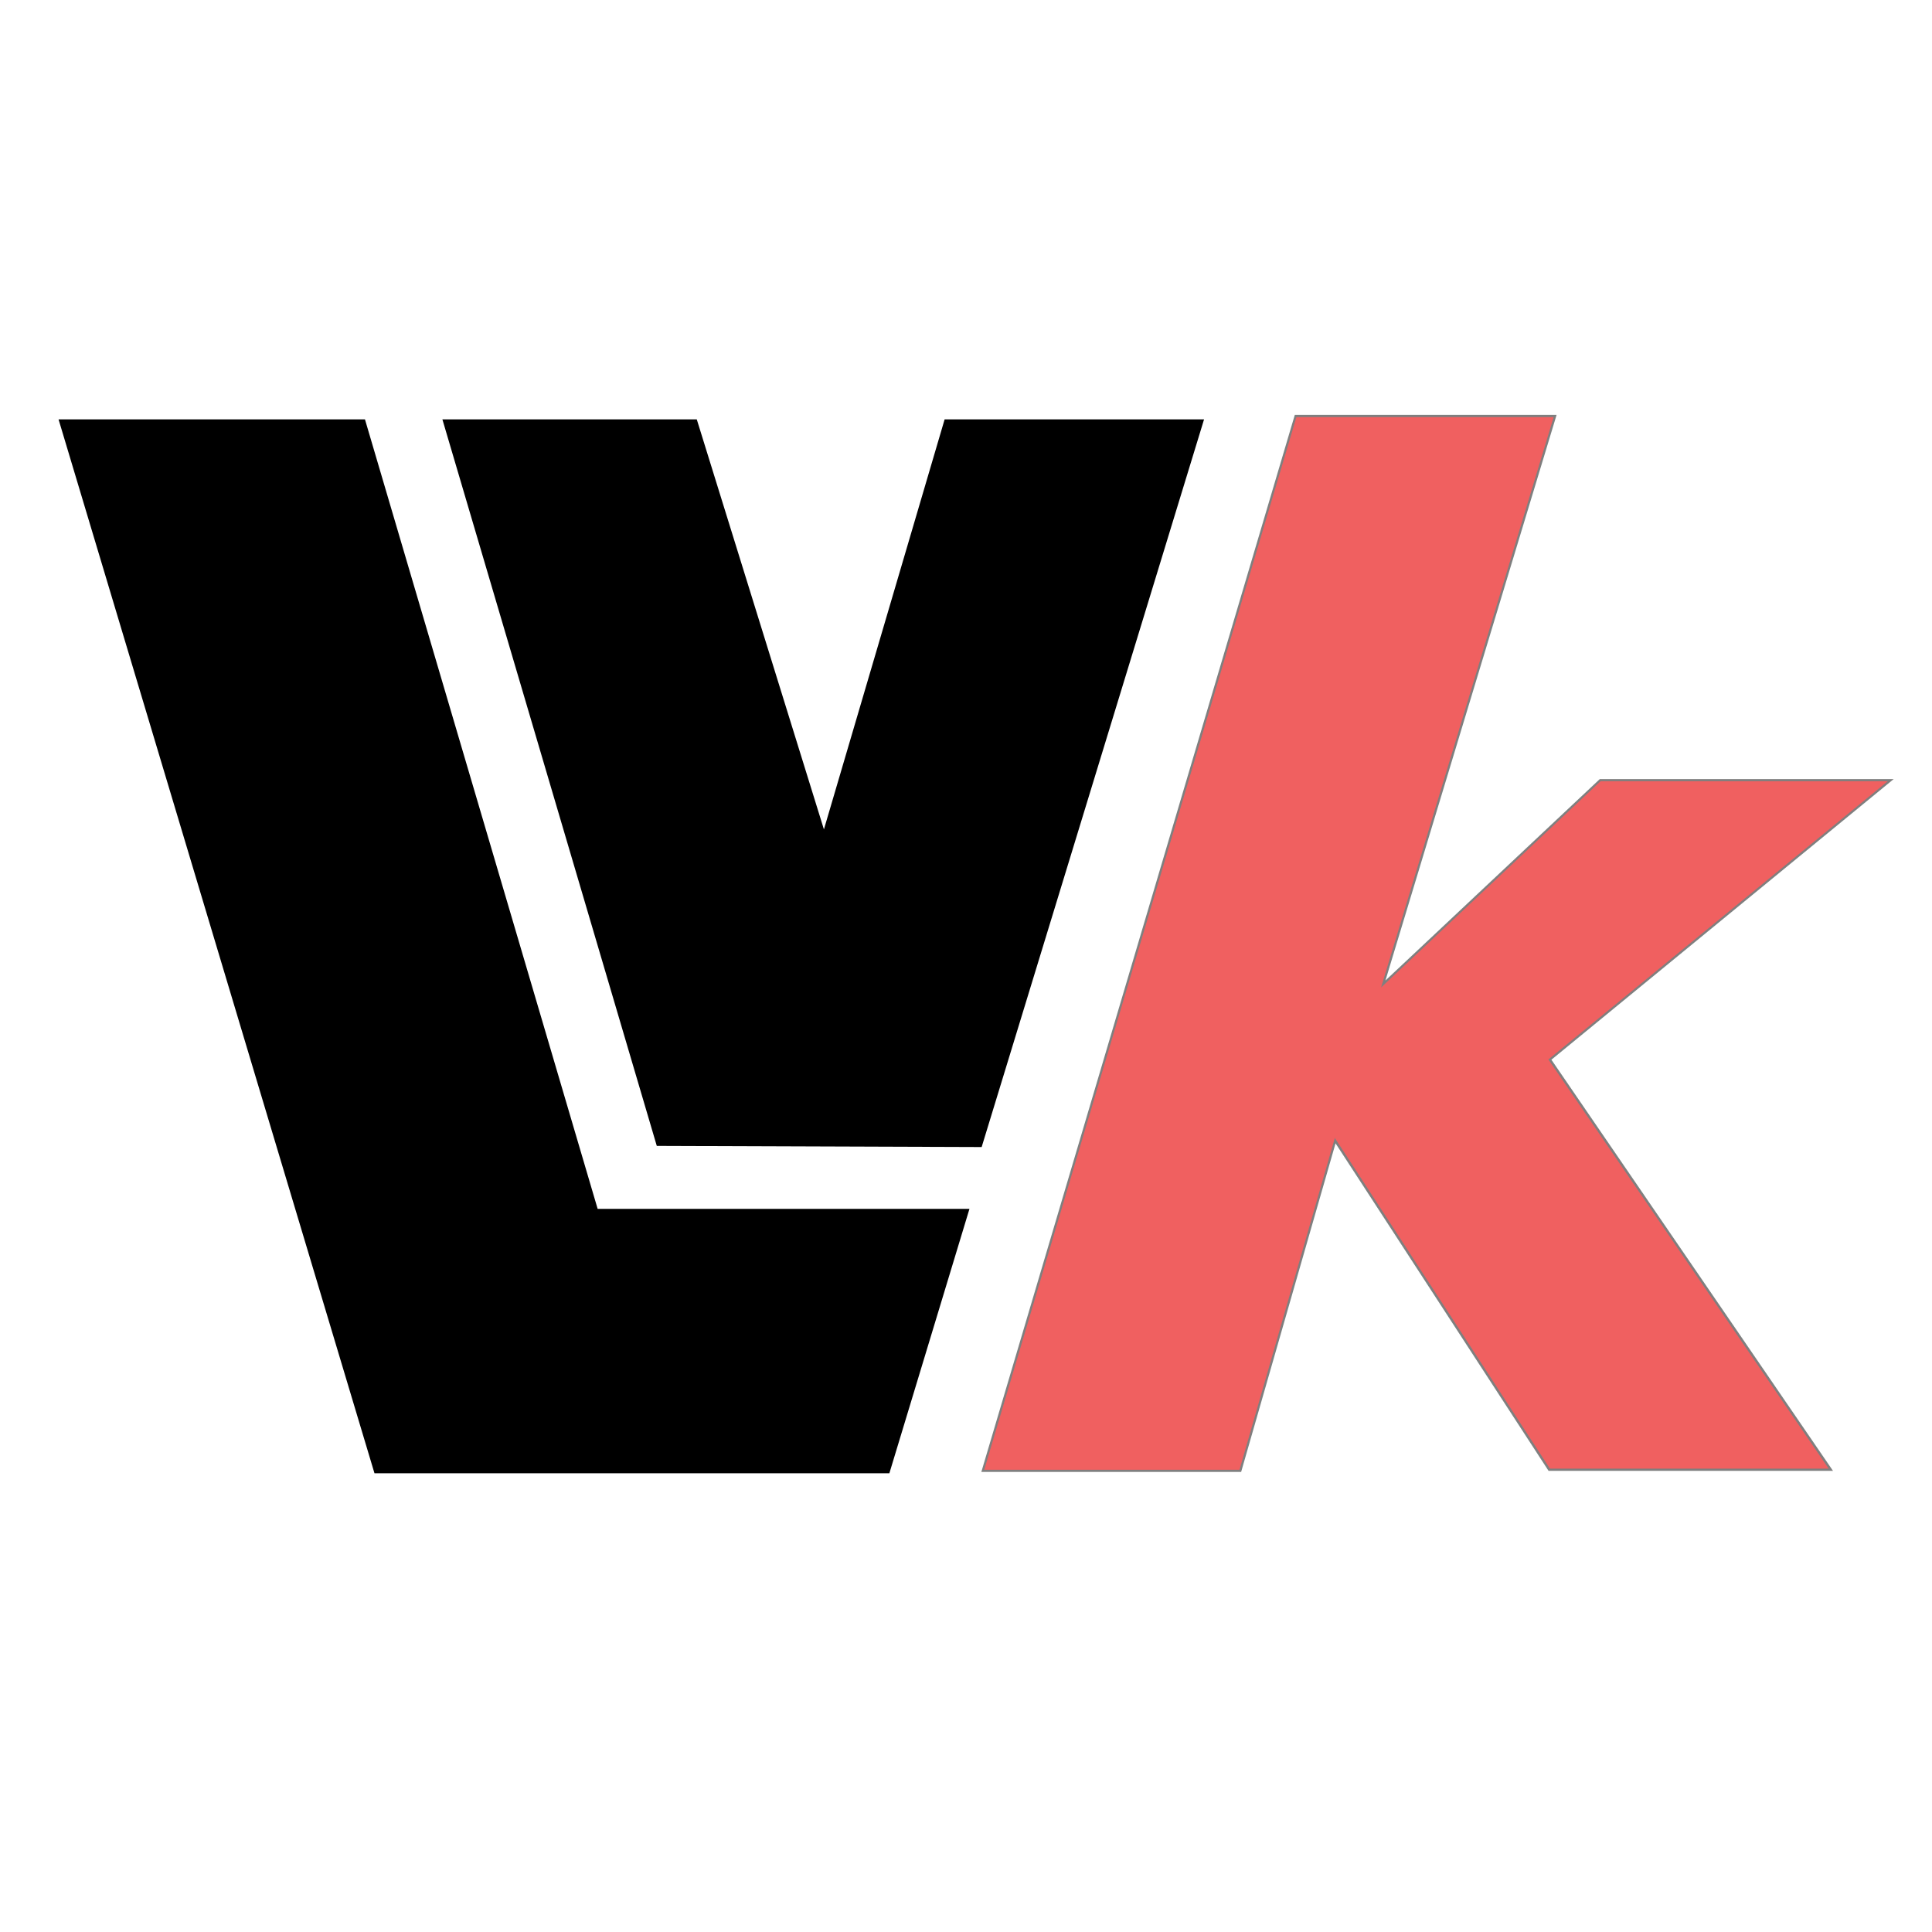 <?xml version="1.0" encoding="UTF-8" standalone="no"?>
<!-- Generator: Adobe Illustrator 16.0.0, SVG Export Plug-In . SVG Version: 6.00 Build 0)  -->

<svg
   version="1.1"
   id="Layer_1"
   x="0px"
   y="0px"
   width="1024px"
   height="1024px"
   viewBox="0 0 1024 1024"
   enable-background="new 0 0 1024 1024"
   xml:space="preserve"
   sodipodi:docname="Lv2C-Logo-whitebg.svg"
   inkscape:version="1.2.2 (732a01da63, 2022-12-09, custom)"
   xmlns:inkscape="http://www.inkscape.org/namespaces/inkscape"
   xmlns:sodipodi="http://sodipodi.sourceforge.net/DTD/sodipodi-0.dtd"
   xmlns="http://www.w3.org/2000/svg"
   xmlns:svg="http://www.w3.org/2000/svg"><defs
   id="defs4465" /><sodipodi:namedview
   id="namedview4463"
   pagecolor="#ffffff"
   bordercolor="#000000"
   borderopacity="0.25"
   inkscape:showpageshadow="2"
   inkscape:pageopacity="0.0"
   inkscape:pagecheckerboard="0"
   inkscape:deskcolor="#d1d1d1"
   showgrid="false"
   inkscape:zoom="0.25"
   inkscape:cx="390"
   inkscape:cy="872"
   inkscape:window-width="1920"
   inkscape:window-height="965"
   inkscape:window-x="1440"
   inkscape:window-y="27"
   inkscape:window-maximized="1"
   inkscape:current-layer="Layer_1" />



<g
   id="g4426"
   transform="matrix(1.285,0,0,1.285,576.629,273.955)"><polygon
     fill="#e0e0e0"
     points="549.629,639 344.867,639 216.732,215 48,215 221.973,781 505.525,781 "
     id="polygon347"
     transform="matrix(0.749,0,0,0.768,-460.538,-205.338)"
     style="fill:#000000;fill-opacity:1" /><polygon
     fill="#e0e0e0"
     points="469.479,435.216 399.46,215 259.373,215 377.44,605.195 556.342,605.809 678.816,215 535.952,215 "
     id="polygon349"
     transform="matrix(0.749,0,0,0.768,-460.538,-205.338)"
     style="fill:#000000;fill-opacity:1" /><g
     aria-label="k"
     id="text2457"
     style="font-weight:900;font-size:682.667px;font-family:Timana;-inkscape-font-specification:'Timana Heavy';fill:#f06060;fill-opacity:1;stroke:#7f7f7f;stroke-width:1.077;stop-color:#000000"
     transform="matrix(0.852,0,-0.092,0.843,-611.372,-190.254)"><path
       d="M 837.149,176.326 H 962.787 l -53.191,277.904 94.229,-99.719 h 140.667 L 994.263,491.231 1151.93,691.898 H 1015.596 L 894.596,530.897 866.122,692.449 H 741.44 Z"
       style="font-style:italic;font-weight:bold;-inkscape-font-specification:'Timana Bold Italic';fill:#f06060;fill-opacity:1"
       id="path2459"
       sodipodi:nodetypes="cccccccccccc" /></g></g></svg>
